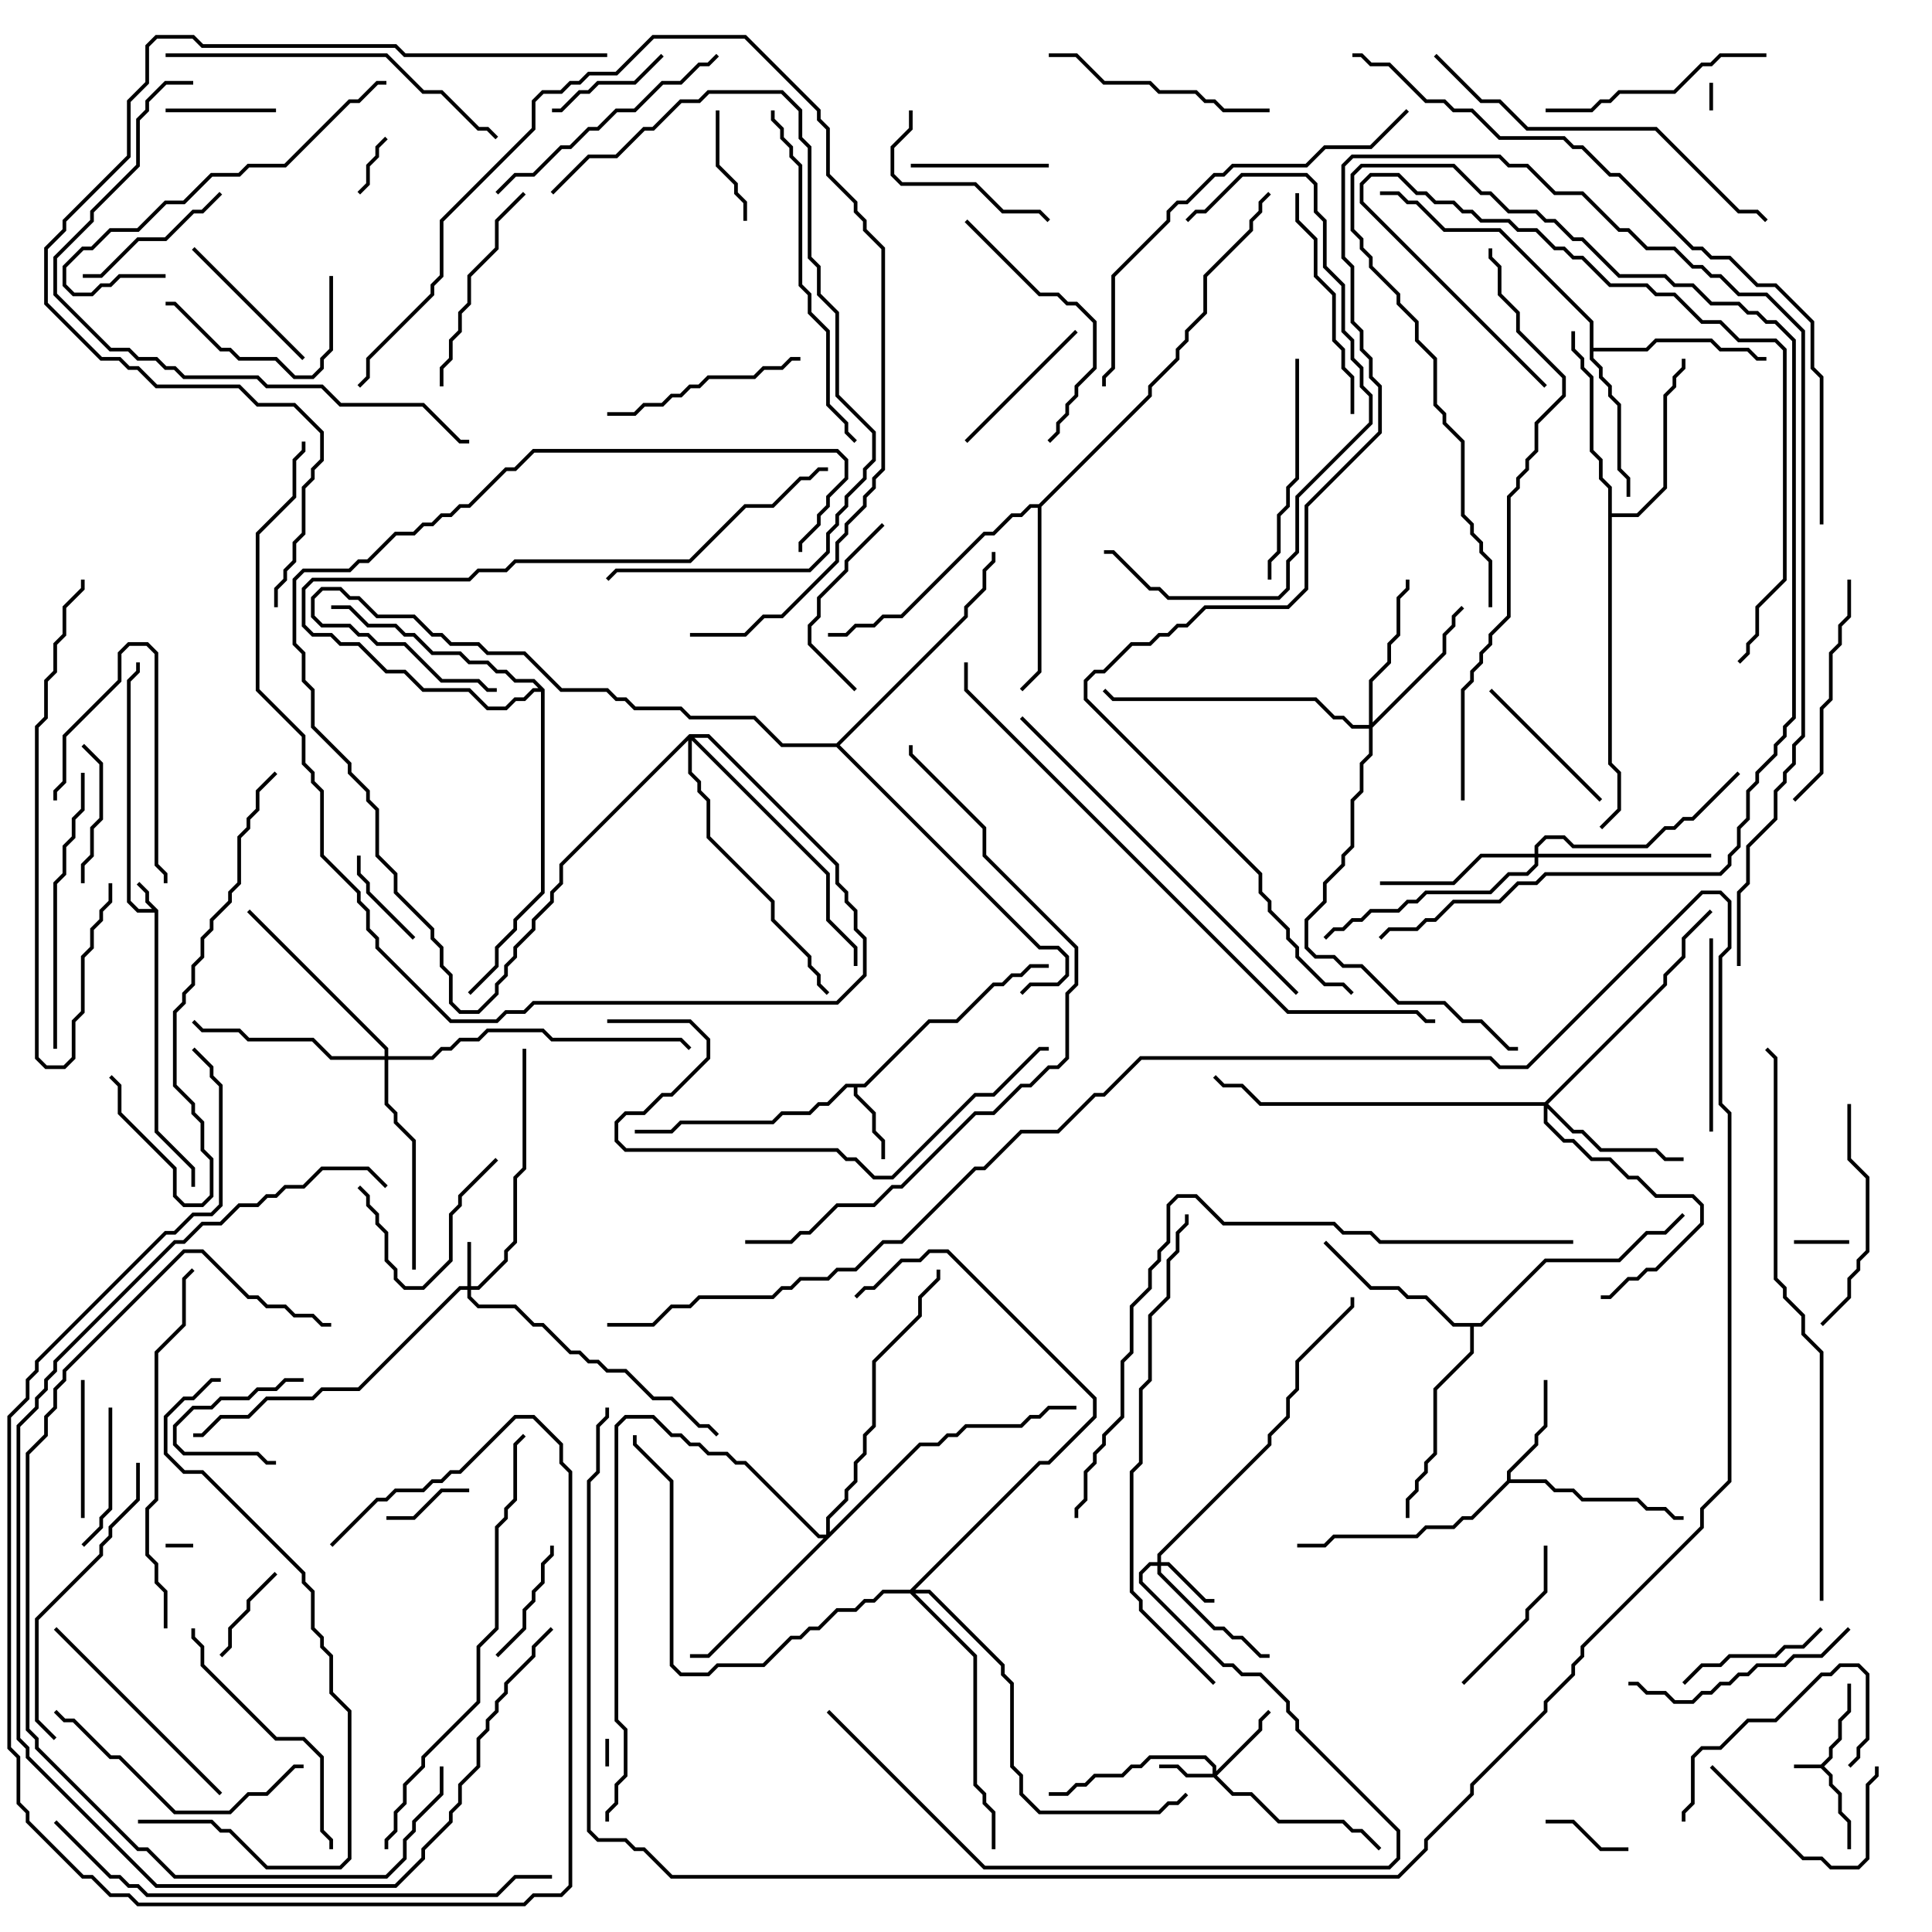 <svg version="1.1" width="105" height="105" xmlns="http://www.w3.org/2000/svg"><path d="M98.959,95.9L99.4,95.459L99.4,94.959L99.9,94.459L99.9,93.459L100.4,92.959L100.4,91.5L100.6,91.5L100.6,93.041L100.1,93.541L100.1,94.541L99.6,95.041L99.6,95.541L99.141,96L99.6,96.459L99.6,96.959L100.1,97.459L100.1,98.459L100.6,98.959L100.6,100.5L100.4,100.5L100.4,99.041L99.9,98.541L99.9,97.541L99.4,97.041L99.4,96.541L98.959,96.1L97.5,96.1L97.5,95.9z" stroke="none"/><path d="M8.6,49.459L8.6,61.459L10.6,63.459L10.6,64.5L10.4,64.5L10.4,63.541L8.4,61.541L8.4,49.6L7.459,49.6L6.9,49.041L6.9,36.959L7.4,36.459L7.4,36L7.6,36L7.6,36.541L7.1,37.041L7.1,48.959L7.541,49.4L8.259,49.4L7.9,49.041L7.9,48.541L7.429,48.071L7.571,47.929L8.1,48.459L8.1,48.959z" stroke="none"/><path d="M46.959,58.9L50.459,55.4L51.959,55.4L53.959,53.4L54.459,53.4L54.959,52.9L55.459,52.9L55.959,52.4L57,52.4L57,52.6L56.041,52.6L55.541,53.1L55.041,53.1L54.541,53.6L54.041,53.6L52.041,55.6L50.541,55.6L47.041,59.1L46.6,59.1L46.6,59.459L47.6,60.459L47.6,61.459L48.1,61.959L48.1,63L47.9,63L47.9,62.041L47.4,61.541L47.4,60.541L46.4,59.541L46.4,59.1L46.041,59.1L45.041,60.1L44.541,60.1L44.041,60.6L42.541,60.6L42.041,61.1L37.041,61.1L36.541,61.6L34.5,61.6L34.5,61.4L36.459,61.4L36.959,60.9L41.959,60.9L42.459,60.4L43.959,60.4L44.459,59.9L44.959,59.9L45.959,58.9z" stroke="none"/><path d="M81.9,80.459L81.9,79.959L83.4,78.459L83.4,77.959L83.9,77.459L83.9,75L84.1,75L84.1,77.541L83.6,78.041L83.6,78.541L82.1,80.041L82.1,80.4L84.041,80.4L84.541,80.9L85.541,80.9L86.041,81.4L89.041,81.4L89.541,81.9L90.541,81.9L91.041,82.4L91.5,82.4L91.5,82.6L90.959,82.6L90.459,82.1L89.459,82.1L88.959,81.6L85.959,81.6L85.459,81.1L84.459,81.1L83.959,80.6L82.041,80.6L80.041,82.6L79.541,82.6L79.041,83.1L77.541,83.1L77.041,83.6L72.541,83.6L72.041,84.1L70.5,84.1L70.5,83.9L71.959,83.9L72.459,83.4L76.959,83.4L77.459,82.9L78.959,82.9L79.459,82.4L79.959,82.4z" stroke="none"/><path d="M86.4,17.541L81.459,12.6L78.459,12.6L76.959,11.1L76.459,11.1L75.959,10.6L75,10.6L75,10.4L76.041,10.4L76.541,10.9L77.041,10.9L78.541,12.4L81.541,12.4L86.6,17.459L86.6,18.9L89.459,18.9L89.959,18.4L93.041,18.4L93.541,18.9L95.041,18.9L95.541,19.4L96,19.4L96,19.6L95.459,19.6L94.959,19.1L93.459,19.1L92.959,18.6L90.041,18.6L89.541,19.1L86.6,19.1L86.6,19.459L87.1,19.959L87.1,20.459L87.6,20.959L87.6,21.459L88.1,21.959L88.1,25.459L88.6,25.959L88.6,27L88.4,27L88.4,26.041L87.9,25.541L87.9,22.041L87.4,21.541L87.4,21.041L86.9,20.541L86.9,20.041L86.4,19.541z" stroke="none"/><path d="M80.459,71.9L83.959,68.4L87.959,68.4L89.459,66.9L90.459,66.9L91.429,65.929L91.571,66.071L90.541,67.1L89.541,67.1L88.041,68.6L84.041,68.6L80.541,72.1L80.1,72.1L80.1,73.541L78.1,75.541L78.1,79.041L77.6,79.541L77.6,80.041L77.1,80.541L77.1,81.041L76.6,81.541L76.6,82.5L76.4,82.5L76.4,81.459L76.9,80.959L76.9,80.459L77.4,79.959L77.4,79.459L77.9,78.959L77.9,75.459L79.9,73.459L79.9,72.1L78.959,72.1L77.459,70.6L76.459,70.6L75.959,70.1L74.459,70.1L71.929,67.571L72.071,67.429L74.541,69.9L76.041,69.9L76.541,70.4L77.541,70.4L79.041,71.9z" stroke="none"/><path d="M87.4,26.541L86.9,26.041L86.9,25.041L86.4,24.541L86.4,20.541L85.9,20.041L85.9,19.541L85.4,19.041L85.4,18L85.6,18L85.6,18.959L86.1,19.459L86.1,19.959L86.6,20.459L86.6,24.459L87.1,24.959L87.1,25.959L87.6,26.459L87.6,27.9L88.959,27.9L90.4,26.459L90.4,21.459L90.9,20.959L90.9,20.459L91.4,19.959L91.4,19.5L91.6,19.5L91.6,20.041L91.1,20.541L91.1,21.041L90.6,21.541L90.6,26.541L89.041,28.1L87.6,28.1L87.6,41.459L88.1,41.959L88.1,44.041L87.071,45.071L86.929,44.929L87.9,43.959L87.9,42.041L87.4,41.541z" stroke="none"/><path d="M56.459,27.4L62.4,21.459L62.4,20.959L63.9,19.459L63.9,18.959L64.4,18.459L64.4,17.959L65.4,16.959L65.4,14.959L67.9,12.459L67.9,11.959L68.4,11.459L68.4,10.959L68.929,10.429L69.071,10.571L68.6,11.041L68.6,11.541L68.1,12.041L68.1,12.541L65.6,15.041L65.6,17.041L64.6,18.041L64.6,18.541L64.1,19.041L64.1,19.541L62.6,21.041L62.6,21.541L56.6,27.541L56.6,36.541L55.571,37.571L55.429,37.429L56.4,36.459L56.4,27.6L56.041,27.6L55.541,28.1L55.041,28.1L54.041,29.1L53.541,29.1L49.041,33.6L48.041,33.6L47.541,34.1L46.541,34.1L46.041,34.6L45,34.6L45,34.4L45.959,34.4L46.459,33.9L47.459,33.9L47.959,33.4L48.959,33.4L53.459,28.9L53.959,28.9L54.959,27.9L55.459,27.9L55.959,27.4z" stroke="none"/><path d="M29.6,37.459L29.6,48.541L28.1,50.041L28.1,50.541L27.1,51.541L27.1,52.541L25.571,54.071L25.429,53.929L26.9,52.459L26.9,51.459L27.9,50.459L27.9,49.959L29.4,48.459L29.4,37.6L29.041,37.6L28.541,38.1L28.041,38.1L27.541,38.6L26.459,38.6L25.459,37.6L22.959,37.6L21.959,36.6L20.959,36.6L19.459,35.1L18.459,35.1L17.959,34.6L16.959,34.6L16.4,34.041L16.4,31.959L16.959,31.4L25.459,31.4L25.959,30.9L27.459,30.9L27.959,30.4L37.459,30.4L40.459,27.4L41.959,27.4L43.459,25.9L43.959,25.9L44.459,25.4L45,25.4L45,25.6L44.541,25.6L44.041,26.1L43.541,26.1L42.041,27.6L40.541,27.6L37.541,30.6L28.041,30.6L27.541,31.1L26.041,31.1L25.541,31.6L17.041,31.6L16.6,32.041L16.6,33.959L17.041,34.4L18.041,34.4L18.541,34.9L19.541,34.9L21.041,36.4L22.041,36.4L23.041,37.4L25.541,37.4L26.541,38.4L27.459,38.4L27.959,37.9L28.459,37.9L28.959,37.4L29.259,37.4L28.959,37.1L27.959,37.1L27.459,36.6L26.959,36.6L26.459,36.1L25.459,36.1L24.959,35.6L23.459,35.6L22.459,34.6L21.959,34.6L21.459,34.1L19.959,34.1L18.959,33.1L18,33.1L18,32.9L19.041,32.9L20.041,33.9L21.541,33.9L22.041,34.4L22.541,34.4L23.541,35.4L25.041,35.4L25.541,35.9L26.541,35.9L27.041,36.4L27.541,36.4L28.041,36.9L29.041,36.9z" stroke="none"/><path d="M45.459,40.4L52.4,33.459L52.4,32.959L53.4,31.959L53.4,30.959L53.9,30.459L53.9,30L54.1,30L54.1,30.541L53.6,31.041L53.6,32.041L52.6,33.041L52.6,33.541L45.641,40.5L56.541,51.4L57.541,51.4L58.1,51.959L58.1,53.041L57.541,53.6L56.041,53.6L55.571,54.071L55.429,53.929L55.959,53.4L57.459,53.4L57.9,52.959L57.9,52.041L57.459,51.6L56.459,51.6L45.459,40.6L42.459,40.6L40.959,39.1L37.459,39.1L36.959,38.6L34.459,38.6L33.959,38.1L33.459,38.1L32.959,37.6L30.459,37.6L28.459,35.6L26.459,35.6L25.959,35.1L24.459,35.1L23.959,34.6L23.459,34.6L22.459,33.6L20.459,33.6L19.459,32.6L18.959,32.6L18.459,32.1L17.541,32.1L17.1,32.541L17.1,33.459L17.541,33.9L19.041,33.9L19.541,34.4L20.041,34.4L20.541,34.9L22.041,34.9L24.041,36.9L26.041,36.9L26.541,37.4L27,37.4L27,37.6L26.459,37.6L25.959,37.1L23.959,37.1L21.959,35.1L20.459,35.1L19.959,34.6L19.459,34.6L18.959,34.1L17.459,34.1L16.9,33.541L16.9,32.459L17.459,31.9L18.541,31.9L19.041,32.4L19.541,32.4L20.541,33.4L22.541,33.4L23.541,34.4L24.041,34.4L24.541,34.9L26.041,34.9L26.541,35.4L28.541,35.4L30.541,37.4L33.041,37.4L33.541,37.9L34.041,37.9L34.541,38.4L37.041,38.4L37.541,38.9L41.041,38.9L42.541,40.4z" stroke="none"/><path d="M25.4,69.9L25.4,67.5L25.6,67.5L25.6,69.9L25.959,69.9L27.4,68.459L27.4,67.959L27.9,67.459L27.9,63.959L28.4,63.459L28.4,57L28.6,57L28.6,63.541L28.1,64.041L28.1,67.541L27.6,68.041L27.6,68.541L26.041,70.1L25.6,70.1L25.6,70.459L26.041,70.9L28.041,70.9L29.041,71.9L29.541,71.9L31.041,73.4L31.541,73.4L32.041,73.9L32.541,73.9L33.041,74.4L34.041,74.4L35.541,75.9L36.541,75.9L38.041,77.4L38.541,77.4L39.071,77.929L38.929,78.071L38.459,77.6L37.959,77.6L36.459,76.1L35.459,76.1L33.959,74.6L32.959,74.6L32.459,74.1L31.959,74.1L31.459,73.6L30.959,73.6L29.459,72.1L28.959,72.1L27.959,71.1L25.959,71.1L25.4,70.541L25.4,70.1L25.041,70.1L19.541,75.6L17.541,75.6L17.041,76.1L14.541,76.1L13.541,77.1L12.041,77.1L11.041,78.1L10.5,78.1L10.5,77.9L10.959,77.9L11.959,76.9L13.459,76.9L14.459,75.9L16.959,75.9L17.459,75.4L19.459,75.4L24.959,69.9z" stroke="none"/><path d="M65.9,96.4L65.9,96.041L65.459,95.6L62.541,95.6L62.041,96.1L61.541,96.1L61.041,96.6L59.541,96.6L59.041,97.1L58.541,97.1L58.041,97.6L57,97.6L57,97.4L57.959,97.4L58.459,96.9L58.959,96.9L59.459,96.4L60.959,96.4L61.459,95.9L61.959,95.9L62.459,95.4L65.541,95.4L66.1,95.959L66.1,96.259L68.4,93.959L68.4,93.459L68.929,92.929L69.071,93.071L68.6,93.541L68.6,94.041L66.141,96.5L67.041,97.4L68.041,97.4L69.541,98.9L73.041,98.9L73.541,99.4L74.041,99.4L75.071,100.429L74.929,100.571L73.959,99.6L73.459,99.6L72.959,99.1L69.459,99.1L67.959,97.6L66.959,97.6L65.959,96.6L64.459,96.6L63.959,96.1L63,96.1L63,95.9L64.041,95.9L64.541,96.4z" stroke="none"/><path d="M62.9,84.9L62.9,84.459L68.9,78.459L68.9,77.959L69.9,76.959L69.9,75.959L70.4,75.459L70.4,73.959L73.4,70.959L73.4,70.5L73.6,70.5L73.6,71.041L70.6,74.041L70.6,75.541L70.1,76.041L70.1,77.041L69.1,78.041L69.1,78.541L63.1,84.541L63.1,84.9L63.541,84.9L65.541,86.9L66,86.9L66,87.1L65.459,87.1L63.459,85.1L63.1,85.1L63.1,85.459L66.041,88.4L66.541,88.4L67.041,88.9L67.541,88.9L68.541,89.9L69,89.9L69,90.1L68.459,90.1L67.459,89.1L66.959,89.1L66.459,88.6L65.959,88.6L62.9,85.541L62.9,85.1L62.541,85.1L62.1,85.541L62.1,85.959L66.541,90.4L67.041,90.4L67.541,90.9L68.541,90.9L70.1,92.459L70.1,92.959L70.6,93.459L70.6,93.959L76.1,99.459L76.1,101.041L75.541,101.6L53.459,101.6L44.929,93.071L45.071,92.929L53.541,101.4L75.459,101.4L75.9,100.959L75.9,99.541L70.4,94.041L70.4,93.541L69.9,93.041L69.9,92.541L68.459,91.1L67.459,91.1L66.959,90.6L66.459,90.6L61.9,86.041L61.9,85.459L62.459,84.9z" stroke="none"/><path d="M83.959,59.9L90.4,53.459L90.4,52.959L91.4,51.959L91.4,50.959L92.929,49.429L93.071,49.571L91.6,51.041L91.6,52.041L90.6,53.041L90.6,53.541L84.141,60L85.541,61.4L86.041,61.4L87.041,62.4L90.041,62.4L90.541,62.9L91.5,62.9L91.5,63.1L90.459,63.1L89.959,62.6L86.959,62.6L85.959,61.6L85.459,61.6L84.1,60.241L84.1,60.959L85.041,61.9L85.541,61.9L86.541,62.9L87.541,62.9L88.541,63.9L89.041,63.9L90.041,64.9L92.041,64.9L92.6,65.459L92.6,66.541L90.041,69.1L89.541,69.1L89.041,69.6L88.541,69.6L87.541,70.6L87,70.6L87,70.4L87.459,70.4L88.459,69.4L88.959,69.4L89.459,68.9L89.959,68.9L92.4,66.459L92.4,65.541L91.959,65.1L89.959,65.1L88.959,64.1L88.459,64.1L87.459,63.1L86.459,63.1L85.459,62.1L84.959,62.1L83.9,61.041L83.9,60.1L68.459,60.1L67.459,59.1L66.459,59.1L65.929,58.571L66.071,58.429L66.541,58.9L67.541,58.9L68.541,59.9z" stroke="none"/><path d="M74.4,39.4L74.4,36.959L75.4,35.959L75.4,34.959L75.9,34.459L75.9,32.459L76.4,31.959L76.4,31.5L76.6,31.5L76.6,32.041L76.1,32.541L76.1,34.541L75.6,35.041L75.6,36.041L74.6,37.041L74.6,39.259L78.4,35.459L78.4,34.459L78.9,33.959L78.9,33.459L79.429,32.929L79.571,33.071L79.1,33.541L79.1,34.041L78.6,34.541L78.6,35.541L74.6,39.541L74.6,41.041L74.1,41.541L74.1,43.041L73.6,43.541L73.6,46.041L73.1,46.541L73.1,47.041L72.1,48.041L72.1,49.041L71.1,50.041L71.1,51.459L71.541,51.9L72.541,51.9L73.041,52.4L74.041,52.4L76.041,54.4L78.541,54.4L79.541,55.4L80.541,55.4L82.041,56.9L82.5,56.9L82.5,57.1L81.959,57.1L80.459,55.6L79.459,55.6L78.459,54.6L75.959,54.6L73.959,52.6L72.959,52.6L72.459,52.1L71.459,52.1L70.9,51.541L70.9,49.959L71.9,48.959L71.9,47.959L72.9,46.959L72.9,46.459L73.4,45.959L73.4,43.459L73.9,42.959L73.9,41.459L74.4,40.959L74.4,39.6L73.459,39.6L72.959,39.1L72.459,39.1L71.459,38.1L60.459,38.1L59.929,37.571L60.071,37.429L60.541,37.9L71.541,37.9L72.541,38.9L73.041,38.9L73.541,39.4z" stroke="none"/><path d="M83.4,46.4L83.4,45.959L83.959,45.4L85.041,45.4L85.541,45.9L89.459,45.9L90.459,44.9L90.959,44.9L91.459,44.4L91.959,44.4L94.429,41.929L94.571,42.071L92.041,44.6L91.541,44.6L91.041,45.1L90.541,45.1L89.541,46.1L85.459,46.1L84.959,45.6L84.041,45.6L83.6,46.041L83.6,46.4L93,46.4L93,46.6L83.6,46.6L83.6,47.041L83.041,47.6L82.041,47.6L81.041,48.6L77.541,48.6L77.041,49.1L76.541,49.1L76.041,49.6L74.541,49.6L74.041,50.1L73.541,50.1L73.041,50.6L72.541,50.6L72.071,51.071L71.929,50.929L72.459,50.4L72.959,50.4L73.459,49.9L73.959,49.9L74.459,49.4L75.959,49.4L76.459,48.9L76.959,48.9L77.459,48.4L80.959,48.4L81.959,47.4L82.959,47.4L83.4,46.959L83.4,46.6L80.541,46.6L79.041,48.1L75,48.1L75,47.9L78.959,47.9L80.459,46.4z" stroke="none"/><path d="M44.9,83.4L44.9,82.459L45.9,81.459L45.9,80.959L46.4,80.459L46.4,79.459L46.9,78.959L46.9,77.959L47.4,77.459L47.4,73.959L49.9,71.459L49.9,70.459L50.9,69.459L50.9,69L51.1,69L51.1,69.541L50.1,70.541L50.1,71.541L47.6,74.041L47.6,77.541L47.1,78.041L47.1,79.041L46.6,79.541L46.6,80.541L46.1,81.041L46.1,81.541L45.1,82.541L45.1,83.259L49.959,78.4L50.959,78.4L51.459,77.9L51.959,77.9L52.459,77.4L55.459,77.4L55.959,76.9L56.459,76.9L56.959,76.4L58.5,76.4L58.5,76.6L57.041,76.6L56.541,77.1L56.041,77.1L55.541,77.6L52.541,77.6L52.041,78.1L51.541,78.1L51.041,78.6L50.041,78.6L38.541,90.1L37.5,90.1L37.5,89.9L38.459,89.9L44.759,83.6L44.459,83.6L40.459,79.6L39.959,79.6L39.459,79.1L38.459,79.1L37.959,78.6L37.459,78.6L36.959,78.1L36.459,78.1L35.459,77.1L34.041,77.1L33.6,77.541L33.6,93.459L34.1,93.959L34.1,96.541L33.6,97.041L33.6,98.041L33.1,98.541L33.1,99L32.9,99L32.9,98.459L33.4,97.959L33.4,96.959L33.9,96.459L33.9,94.041L33.4,93.541L33.4,77.459L33.959,76.9L35.541,76.9L36.541,77.9L37.041,77.9L37.541,78.4L38.041,78.4L38.541,78.9L39.541,78.9L40.041,79.4L40.541,79.4L44.541,83.4z" stroke="none"/><path d="M20.9,57.4L20.9,57.041L13.429,49.571L13.571,49.429L21.1,56.959L21.1,57.4L23.459,57.4L23.959,56.9L24.459,56.9L24.959,56.4L25.959,56.4L26.459,55.9L29.541,55.9L30.041,56.4L37.041,56.4L37.571,56.929L37.429,57.071L36.959,56.6L29.959,56.6L29.459,56.1L26.541,56.1L26.041,56.6L25.041,56.6L24.541,57.1L24.041,57.1L23.541,57.6L21.1,57.6L21.1,59.959L21.6,60.459L21.6,60.959L22.6,61.959L22.6,69L22.4,69L22.4,62.041L21.4,61.041L21.4,60.541L20.9,60.041L20.9,57.6L17.959,57.6L16.959,56.6L13.459,56.6L12.959,56.1L10.959,56.1L10.429,55.571L10.571,55.429L11.041,55.9L13.041,55.9L13.541,56.4L17.041,56.4L18.041,57.4z" stroke="none"/><path d="M37.459,39.9L38.541,39.9L45.6,46.959L45.6,47.959L46.1,48.459L46.1,48.959L46.6,49.459L46.6,50.459L47.1,50.959L47.1,53.041L45.541,54.6L29.041,54.6L28.541,55.1L27.541,55.1L27.041,55.6L24.459,55.6L20.4,51.541L20.4,51.041L19.9,50.541L19.9,49.541L19.4,49.041L19.4,48.541L17.4,46.541L17.4,43.041L16.9,42.541L16.9,42.041L16.4,41.541L16.4,40.041L13.9,37.541L13.9,28.959L15.9,26.959L15.9,24.959L16.4,24.459L16.4,24L16.6,24L16.6,24.541L16.1,25.041L16.1,27.041L14.1,29.041L14.1,37.459L16.6,39.959L16.6,41.459L17.1,41.959L17.1,42.459L17.6,42.959L17.6,46.459L19.6,48.459L19.6,48.959L20.1,49.459L20.1,50.459L20.6,50.959L20.6,51.459L24.541,55.4L26.959,55.4L27.459,54.9L28.459,54.9L28.959,54.4L45.459,54.4L46.9,52.959L46.9,51.041L46.4,50.541L46.4,49.541L45.9,49.041L45.9,48.541L45.4,48.041L45.4,47.041L38.459,40.1L37.741,40.1L45.1,47.459L45.1,49.959L46.6,51.459L46.6,52.5L46.4,52.5L46.4,51.541L44.9,50.041L44.9,47.541L37.6,40.241L37.6,41.959L38.1,42.459L38.1,42.959L38.6,43.459L38.6,45.459L42.1,48.959L42.1,49.959L44.1,51.959L44.1,52.459L44.6,52.959L44.6,53.459L45.071,53.929L44.929,54.071L44.4,53.541L44.4,53.041L43.9,52.541L43.9,52.041L41.9,50.041L41.9,49.041L38.4,45.541L38.4,43.541L37.9,43.041L37.9,42.541L37.4,42.041L37.4,40.241L30.6,47.041L30.6,48.041L30.1,48.541L30.1,49.041L29.1,50.041L29.1,50.541L28.1,51.541L28.1,52.041L27.6,52.541L27.6,53.041L27.1,53.541L27.1,54.041L26.041,55.1L24.959,55.1L24.4,54.541L24.4,53.041L23.9,52.541L23.9,51.541L23.4,51.041L23.4,50.541L21.4,48.541L21.4,47.541L20.4,46.541L20.4,44.041L19.9,43.541L19.9,43.041L18.9,42.041L18.9,41.541L16.9,39.541L16.9,37.541L16.4,37.041L16.4,35.541L15.9,35.041L15.9,31.459L16.459,30.9L18.959,30.9L19.459,30.4L19.959,30.4L21.459,28.9L22.459,28.9L22.959,28.4L23.459,28.4L23.959,27.9L24.459,27.9L24.959,27.4L25.459,27.4L27.459,25.4L27.959,25.4L28.959,24.4L45.541,24.4L46.1,24.959L46.1,26.041L45.1,27.041L45.1,27.541L44.6,28.041L44.6,28.541L43.6,29.541L43.6,30L43.4,30L43.4,29.459L44.4,28.459L44.4,27.959L44.9,27.459L44.9,26.959L45.9,25.959L45.9,25.041L45.459,24.6L29.041,24.6L28.041,25.6L27.541,25.6L25.541,27.6L25.041,27.6L24.541,28.1L24.041,28.1L23.541,28.6L23.041,28.6L22.541,29.1L21.541,29.1L20.041,30.6L19.541,30.6L19.041,31.1L16.541,31.1L16.1,31.541L16.1,34.959L16.6,35.459L16.6,36.959L17.1,37.459L17.1,39.459L19.1,41.459L19.1,41.959L20.1,42.959L20.1,43.459L20.6,43.959L20.6,46.459L21.6,47.459L21.6,48.459L23.6,50.459L23.6,50.959L24.1,51.459L24.1,52.459L24.6,52.959L24.6,54.459L25.041,54.9L25.959,54.9L26.9,53.959L26.9,53.459L27.4,52.959L27.4,52.459L27.9,51.959L27.9,51.459L28.9,50.459L28.9,49.959L29.9,48.959L29.9,48.459L30.4,47.959L30.4,46.959z" stroke="none"/><path d="M49.459,86.4L56.459,79.4L56.959,79.4L59.4,76.959L59.4,76.041L51.459,68.1L50.541,68.1L50.041,68.6L49.041,68.6L47.541,70.1L47.041,70.1L46.571,70.571L46.429,70.429L46.959,69.9L47.459,69.9L48.959,68.4L49.959,68.4L50.459,67.9L51.541,67.9L59.6,75.959L59.6,77.041L57.041,79.6L56.541,79.6L49.741,86.4L50.541,86.4L54.6,90.459L54.6,90.959L55.1,91.459L55.1,95.959L55.6,96.459L55.6,97.459L56.541,98.4L62.959,98.4L63.459,97.9L63.959,97.9L64.429,97.429L64.571,97.571L64.041,98.1L63.541,98.1L63.041,98.6L56.459,98.6L55.4,97.541L55.4,96.541L54.9,96.041L54.9,91.541L54.4,91.041L54.4,90.541L50.459,86.6L49.741,86.6L53.1,89.959L53.1,96.959L53.6,97.459L53.6,97.959L54.1,98.459L54.1,100.5L53.9,100.5L53.9,98.541L53.4,98.041L53.4,97.541L52.9,97.041L52.9,90.041L49.459,86.6L48.041,86.6L47.541,87.1L47.041,87.1L46.541,87.6L45.541,87.6L44.541,88.6L44.041,88.6L43.541,89.1L43.041,89.1L41.541,90.6L39.041,90.6L38.541,91.1L36.959,91.1L36.4,90.541L36.4,80.541L34.4,78.541L34.4,78L34.6,78L34.6,78.459L36.6,80.459L36.6,90.459L37.041,90.9L38.459,90.9L38.959,90.4L41.459,90.4L42.959,88.9L43.459,88.9L43.959,88.4L44.459,88.4L45.459,87.4L46.459,87.4L46.959,86.9L47.459,86.9L47.959,86.4z" stroke="none"/><path d="M33.1,96L32.9,96L32.9,94.5L33.1,94.5z" stroke="none"/><path d="M10.5,83.9L10.5,84.1L9,84.1L9,83.9z" stroke="none"/><path d="M92.9,4.5L93.1,4.5L93.1,6L92.9,6z" stroke="none"/><path d="M100.5,67.4L100.5,67.6L97.5,67.6L97.5,67.4z" stroke="none"/><path d="M19.571,10.571L19.429,10.429L19.9,9.959L19.9,8.959L20.4,8.459L20.4,7.959L20.929,7.429L21.071,7.571L20.6,8.041L20.6,8.541L20.1,9.041L20.1,10.041z" stroke="none"/><path d="M33,72.1L33,71.9L35.459,71.9L36.459,70.9L37.459,70.9L37.959,70.4L41.959,70.4L42.459,69.9L42.959,69.9L43.459,69.4L44.959,69.4L45.459,68.9L46.459,68.9L47.959,67.4L48.959,67.4L52.959,63.4L53.459,63.4L55.459,61.4L57.459,61.4L59.459,59.4L59.959,59.4L61.959,57.4L81.041,57.4L81.541,57.9L82.959,57.9L92.459,48.4L93.541,48.4L94.1,48.959L94.1,51.541L93.6,52.041L93.6,59.959L94.1,60.459L94.1,80.541L92.6,82.041L92.6,83.041L86.1,89.541L86.1,90.041L85.6,90.541L85.6,91.041L84.1,92.541L84.1,93.041L80.1,97.041L80.1,97.541L77.6,100.041L77.6,100.541L76.041,102.1L36.459,102.1L34.959,100.6L34.459,100.6L33.959,100.1L32.459,100.1L31.9,99.541L31.9,80.459L32.4,79.959L32.4,77.459L32.9,76.959L32.9,76.5L33.1,76.5L33.1,77.041L32.6,77.541L32.6,80.041L32.1,80.541L32.1,99.459L32.541,99.9L34.041,99.9L34.541,100.4L35.041,100.4L36.541,101.9L75.959,101.9L77.4,100.459L77.4,99.959L79.9,97.459L79.9,96.959L83.9,92.959L83.9,92.459L85.4,90.959L85.4,90.459L85.9,89.959L85.9,89.459L92.4,82.959L92.4,81.959L93.9,80.459L93.9,60.541L93.4,60.041L93.4,51.959L93.9,51.459L93.9,49.041L93.459,48.6L92.541,48.6L83.041,58.1L81.459,58.1L80.959,57.6L62.041,57.6L60.041,59.6L59.541,59.6L57.541,61.6L55.541,61.6L53.541,63.6L53.041,63.6L49.041,67.6L48.041,67.6L46.541,69.1L45.541,69.1L45.041,69.6L43.541,69.6L43.041,70.1L42.541,70.1L42.041,70.6L38.041,70.6L37.541,71.1L36.541,71.1L35.541,72.1z" stroke="none"/><path d="M88.5,100.4L88.5,100.6L86.959,100.6L85.459,99.1L84,99.1L84,98.9L85.541,98.9L87.041,100.4z" stroke="none"/><path d="M16.5,74.9L16.5,75.1L15.541,75.1L15.041,75.6L14.041,75.6L13.541,76.1L12.041,76.1L11.541,76.6L10.541,76.6L9.6,77.541L9.6,78.459L10.041,78.9L14.041,78.9L14.541,79.4L15,79.4L15,79.6L14.459,79.6L13.959,79.1L9.959,79.1L9.4,78.541L9.4,77.459L10.459,76.4L11.459,76.4L11.959,75.9L13.459,75.9L13.959,75.4L14.959,75.4L15.459,74.9z" stroke="none"/><path d="M21,82.6L21,82.4L22.459,82.4L23.959,80.9L25.5,80.9L25.5,81.1L24.041,81.1L22.541,82.6z" stroke="none"/><path d="M14.929,85.429L15.071,85.571L13.6,87.041L13.6,87.541L12.6,88.541L12.6,89.541L12.071,90.071L11.929,89.929L12.4,89.459L12.4,88.459L13.4,87.459L13.4,86.959z" stroke="none"/><path d="M22.571,50.929L22.429,51.071L19.9,48.541L19.9,48.041L19.4,47.541L19.4,46.5L19.6,46.5L19.6,47.459L20.1,47.959L20.1,48.459z" stroke="none"/><path d="M9,6.1L9,5.9L15,5.9L15,6.1z" stroke="none"/><path d="M40.6,12L40.4,12L40.4,11.041L39.9,10.541L39.9,10.041L38.9,9.041L38.9,6L39.1,6L39.1,8.959L40.1,9.959L40.1,10.459L40.6,10.959z" stroke="none"/><path d="M30,6.1L30,5.9L30.459,5.9L31.459,4.9L31.959,4.9L32.459,4.4L34.459,4.4L35.929,2.929L36.071,3.071L34.541,4.6L32.541,4.6L32.041,5.1L31.541,5.1L30.541,6.1z" stroke="none"/><path d="M27.071,90.071L26.929,89.929L28.4,88.459L28.4,87.459L28.9,86.959L28.9,86.459L29.4,85.959L29.4,84.959L29.9,84.459L29.9,84L30.1,84L30.1,84.541L29.6,85.041L29.6,86.041L29.1,86.541L29.1,87.041L28.6,87.541L28.6,88.541z" stroke="none"/><path d="M3.1,43.5L2.9,43.5L2.9,42.959L3.4,42.459L3.4,39.959L6.4,36.959L6.4,35.459L6.959,34.9L8.041,34.9L8.6,35.459L8.6,46.959L9.1,47.459L9.1,48L8.9,48L8.9,47.541L8.4,47.041L8.4,35.541L7.959,35.1L7.041,35.1L6.6,35.541L6.6,37.041L3.6,40.041L3.6,42.541L3.1,43.041z" stroke="none"/><path d="M4.6,48L4.4,48L4.4,46.959L4.9,46.459L4.9,44.959L5.4,44.459L5.4,41.541L4.429,40.571L4.571,40.429L5.6,41.459L5.6,44.541L5.1,45.041L5.1,46.541L4.6,47.041z" stroke="none"/><path d="M49.5,9.1L49.5,8.9L57,8.9L57,9.1z" stroke="none"/><path d="M4.4,75L4.6,75L4.6,82.5L4.4,82.5z" stroke="none"/><path d="M26.929,62.929L27.071,63.071L25.1,65.041L25.1,65.541L24.6,66.041L24.6,68.541L23.041,70.1L21.959,70.1L21.4,69.541L21.4,69.041L20.9,68.541L20.9,67.041L20.4,66.541L20.4,66.041L19.9,65.541L19.9,65.041L19.429,64.571L19.571,64.429L20.1,64.959L20.1,65.459L20.6,65.959L20.6,66.459L21.1,66.959L21.1,68.459L21.6,68.959L21.6,69.459L22.041,69.9L22.959,69.9L24.4,68.459L24.4,65.959L24.9,65.459L24.9,64.959z" stroke="none"/><path d="M5.9,76.5L6.1,76.5L6.1,82.041L5.6,82.541L5.6,83.041L4.571,84.071L4.429,83.929L5.4,82.959L5.4,82.459L5.9,81.959z" stroke="none"/><path d="M91.571,91.571L91.429,91.429L92.459,90.4L93.459,90.4L93.959,89.9L96.459,89.9L96.959,89.4L97.959,89.4L98.929,88.429L99.071,88.571L98.041,89.6L97.041,89.6L96.541,90.1L94.041,90.1L93.541,90.6L92.541,90.6z" stroke="none"/><path d="M52.571,24.071L52.429,23.929L58.429,17.929L58.571,18.071z" stroke="none"/><path d="M87.071,43.429L86.929,43.571L80.929,37.571L81.071,37.429z" stroke="none"/><path d="M16.571,19.429L16.429,19.571L10.429,13.571L10.571,13.429z" stroke="none"/><path d="M79.571,91.571L79.429,91.429L82.9,87.959L82.9,87.459L83.9,86.459L83.9,84L84.1,84L84.1,86.541L83.1,87.541L83.1,88.041z" stroke="none"/><path d="M11.929,10.429L12.071,10.571L11.041,11.6L10.541,11.6L9.041,13.1L7.541,13.1L5.541,15.1L4.5,15.1L4.5,14.9L5.459,14.9L7.459,12.9L8.959,12.9L10.459,11.4L10.959,11.4z" stroke="none"/><path d="M92.929,96.071L93.071,95.929L98.041,100.9L99.041,100.9L99.541,101.4L100.959,101.4L101.4,100.959L101.4,96.959L101.9,96.459L101.9,96L102.1,96L102.1,96.541L101.6,97.041L101.6,101.041L101.041,101.6L99.459,101.6L98.959,101.1L97.959,101.1z" stroke="none"/><path d="M47.929,28.429L48.071,28.571L46.1,30.541L46.1,31.041L44.6,32.541L44.6,33.541L44.1,34.041L44.1,34.959L46.571,37.429L46.429,37.571L43.9,35.041L43.9,33.959L44.4,33.459L44.4,32.459L45.9,30.959L45.9,30.459z" stroke="none"/><path d="M17.9,15L18.1,15L18.1,19.041L17.6,19.541L17.6,20.041L17.041,20.6L15.959,20.6L14.959,19.6L12.959,19.6L12.459,19.1L11.959,19.1L9.459,16.6L9,16.6L9,16.4L9.541,16.4L12.041,18.9L12.541,18.9L13.041,19.4L15.041,19.4L16.041,20.4L16.959,20.4L17.4,19.959L17.4,19.459L17.9,18.959z" stroke="none"/><path d="M91.6,99L91.4,99L91.4,98.459L91.9,97.959L91.9,95.459L92.459,94.9L93.459,94.9L94.959,93.4L96.459,93.4L98.959,90.9L99.459,90.9L99.959,90.4L101.041,90.4L101.6,90.959L101.6,94.541L101.1,95.041L101.1,95.541L100.571,96.071L100.429,95.929L100.9,95.459L100.9,94.959L101.4,94.459L101.4,91.041L100.959,90.6L100.041,90.6L99.541,91.1L99.041,91.1L96.541,93.6L95.041,93.6L93.541,95.1L92.541,95.1L92.1,95.541L92.1,98.041L91.6,98.541z" stroke="none"/><path d="M49.4,6L49.6,6L49.6,7.041L48.6,8.041L48.6,9.459L49.041,9.9L53.041,9.9L54.541,11.4L56.541,11.4L57.071,11.929L56.929,12.071L56.459,11.6L54.459,11.6L52.959,10.1L48.959,10.1L48.4,9.541L48.4,7.959L49.4,6.959z" stroke="none"/><path d="M92.9,51L93.1,51L93.1,61.5L92.9,61.5z" stroke="none"/><path d="M43.5,19.4L43.5,19.6L43.041,19.6L42.541,20.1L41.541,20.1L41.041,20.6L38.541,20.6L38.041,21.1L37.541,21.1L37.041,21.6L36.541,21.6L36.041,22.1L35.041,22.1L34.541,22.6L33,22.6L33,22.4L34.459,22.4L34.959,21.9L35.959,21.9L36.459,21.4L36.959,21.4L37.459,20.9L37.959,20.9L38.459,20.4L40.959,20.4L41.459,19.9L42.459,19.9L42.959,19.4z" stroke="none"/><path d="M24.1,21L23.9,21L23.9,19.959L24.4,19.459L24.4,18.459L24.9,17.959L24.9,16.959L25.4,16.459L25.4,14.959L26.9,13.459L26.9,11.959L28.429,10.429L28.571,10.571L27.1,12.041L27.1,13.541L25.6,15.041L25.6,16.541L25.1,17.041L25.1,18.041L24.6,18.541L24.6,19.541L24.1,20.041z" stroke="none"/><path d="M69.1,31.5L68.9,31.5L68.9,30.459L69.4,29.959L69.4,27.959L69.9,27.459L69.9,26.459L70.4,25.959L70.4,19.5L70.6,19.5L70.6,26.041L70.1,26.541L70.1,27.541L69.6,28.041L69.6,30.041L69.1,30.541z" stroke="none"/><path d="M100.4,60L100.6,60L100.6,62.959L101.6,63.959L101.6,68.041L101.1,68.541L101.1,69.041L100.6,69.541L100.6,70.541L99.071,72.071L98.929,71.929L100.4,70.459L100.4,69.459L100.9,68.959L100.9,68.459L101.4,67.959L101.4,64.041L100.4,63.041z" stroke="none"/><path d="M73.6,22.5L73.4,22.5L73.4,20.541L72.9,20.041L72.9,19.041L72.4,18.541L72.4,16.041L71.4,15.041L71.4,13.041L70.4,12.041L70.4,10.5L70.6,10.5L70.6,11.959L71.6,12.959L71.6,14.959L72.6,15.959L72.6,18.459L73.1,18.959L73.1,19.959L73.6,20.459z" stroke="none"/><path d="M100.4,31.5L100.6,31.5L100.6,33.541L100.1,34.041L100.1,35.041L99.6,35.541L99.6,38.041L99.1,38.541L99.1,42.041L97.571,43.571L97.429,43.429L98.9,41.959L98.9,38.459L99.4,37.959L99.4,35.459L99.9,34.959L99.9,33.959L100.4,33.459z" stroke="none"/><path d="M84,6.1L84,5.9L86.459,5.9L86.959,5.4L87.459,5.4L87.959,4.9L90.959,4.9L92.459,3.4L92.959,3.4L93.459,2.9L96,2.9L96,3.1L93.541,3.1L93.041,3.6L92.541,3.6L91.041,5.1L88.041,5.1L87.541,5.6L87.041,5.6L86.541,6.1z" stroke="none"/><path d="M69,5.9L69,6.1L66.459,6.1L65.959,5.6L65.459,5.6L64.959,5.1L62.959,5.1L62.459,4.6L59.959,4.6L58.459,3.1L57,3.1L57,2.9L58.541,2.9L60.041,4.4L62.541,4.4L63.041,4.9L65.041,4.9L65.541,5.4L66.041,5.4L66.541,5.9z" stroke="none"/><path d="M88.5,91.6L88.5,91.4L89.041,91.4L89.541,91.9L90.541,91.9L91.041,92.4L91.959,92.4L92.459,91.9L92.959,91.9L93.459,91.4L93.959,91.4L94.459,90.9L94.959,90.9L95.459,90.4L96.959,90.4L97.459,89.9L98.959,89.9L100.429,88.429L100.571,88.571L99.041,90.1L97.541,90.1L97.041,90.6L95.541,90.6L95.041,91.1L94.541,91.1L94.041,91.6L93.541,91.6L93.041,92.1L92.541,92.1L92.041,92.6L90.959,92.6L90.459,92.1L89.459,92.1L88.959,91.6z" stroke="none"/><path d="M2.929,88.571L3.071,88.429L12.071,97.429L11.929,97.571z" stroke="none"/><path d="M52.429,12.071L52.571,11.929L56.541,15.9L57.541,15.9L58.041,16.4L58.541,16.4L59.6,17.459L59.6,20.041L58.6,21.041L58.6,21.541L58.1,22.041L58.1,22.541L57.6,23.041L57.6,23.541L57.071,24.071L56.929,23.929L57.4,23.459L57.4,22.959L57.9,22.459L57.9,21.959L58.4,21.459L58.4,20.959L59.4,19.959L59.4,17.541L58.459,16.6L57.959,16.6L57.459,16.1L56.459,16.1z" stroke="none"/><path d="M16.5,95.9L16.5,96.1L16.041,96.1L14.541,97.6L13.541,97.6L12.541,98.6L9.459,98.6L6.459,95.6L5.959,95.6L3.959,93.6L3.459,93.6L2.929,93.071L3.071,92.929L3.541,93.4L4.041,93.4L6.041,95.4L6.541,95.4L9.541,98.4L12.459,98.4L13.459,97.4L14.459,97.4L15.959,95.9z" stroke="none"/><path d="M27.071,10.571L26.929,10.429L27.959,9.4L28.959,9.4L30.459,7.9L30.959,7.9L31.959,6.9L32.459,6.9L33.459,5.9L34.459,5.9L35.959,4.4L36.959,4.4L37.959,3.4L38.459,3.4L38.929,2.929L39.071,3.071L38.541,3.6L38.041,3.6L37.041,4.6L36.041,4.6L34.541,6.1L33.541,6.1L32.541,7.1L32.041,7.1L31.041,8.1L30.541,8.1L29.041,9.6L28.041,9.6z" stroke="none"/><path d="M10.4,88.5L10.6,88.5L10.6,88.959L11.1,89.459L11.1,90.459L15.041,94.4L16.541,94.4L17.6,95.459L17.6,99.459L18.1,99.959L18.1,100.5L17.9,100.5L17.9,100.041L17.4,99.541L17.4,95.541L16.459,94.6L14.959,94.6L10.9,90.541L10.9,89.541L10.4,89.041z" stroke="none"/><path d="M4.4,42L4.6,42L4.6,44.041L4.1,44.541L4.1,45.541L3.6,46.041L3.6,47.541L3.1,48.041L3.1,57L2.9,57L2.9,47.959L3.4,47.459L3.4,45.959L3.9,45.459L3.9,44.459L4.4,43.959z" stroke="none"/><path d="M7.4,79.5L7.6,79.5L7.6,81.541L6.1,83.041L6.1,83.541L5.6,84.041L5.6,84.541L2.1,88.041L2.1,93.459L3.071,94.429L2.929,94.571L1.9,93.541L1.9,87.959L5.4,84.459L5.4,83.959L5.9,83.459L5.9,82.959L7.4,81.459z" stroke="none"/><path d="M9,14.9L9,15.1L6.541,15.1L6.041,15.6L5.541,15.6L5.041,16.1L3.959,16.1L3.4,15.541L3.4,14.459L4.459,13.4L4.959,13.4L5.959,12.4L7.459,12.4L8.959,10.9L9.959,10.9L11.459,9.4L12.959,9.4L13.459,8.9L15.459,8.9L18.959,5.4L19.459,5.4L20.459,4.4L21,4.4L21,4.6L20.541,4.6L19.541,5.6L19.041,5.6L15.541,9.1L13.541,9.1L13.041,9.6L11.541,9.6L10.041,11.1L9.041,11.1L7.541,12.6L6.041,12.6L5.041,13.6L4.541,13.6L3.6,14.541L3.6,15.459L4.041,15.9L4.959,15.9L5.459,15.4L5.959,15.4L6.459,14.9z" stroke="none"/><path d="M5.9,48L6.1,48L6.1,49.041L5.6,49.541L5.6,50.041L5.1,50.541L5.1,51.541L4.6,52.041L4.6,55.041L4.1,55.541L4.1,57.541L3.541,58.1L2.459,58.1L1.9,57.541L1.9,39.459L2.4,38.959L2.4,36.959L2.9,36.459L2.9,34.959L3.4,34.459L3.4,32.959L4.4,31.959L4.4,31.5L4.6,31.5L4.6,32.041L3.6,33.041L3.6,34.541L3.1,35.041L3.1,36.541L2.6,37.041L2.6,39.041L2.1,39.541L2.1,57.459L2.541,57.9L3.459,57.9L3.9,57.459L3.9,55.459L4.4,54.959L4.4,51.959L4.9,51.459L4.9,50.459L5.4,49.959L5.4,49.459L5.9,48.959z" stroke="none"/><path d="M84.071,20.929L83.929,21.071L73.9,11.041L73.9,9.959L74.459,9.4L76.041,9.4L77.041,10.4L77.541,10.4L78.041,10.9L79.041,10.9L79.541,11.4L80.041,11.4L80.541,11.9L82.041,11.9L82.541,12.4L83.541,12.4L84.541,13.4L85.041,13.4L85.541,13.9L86.041,13.9L87.541,15.4L89.541,15.4L90.041,15.9L91.041,15.9L92.541,17.4L93.541,17.4L94.541,18.4L96.541,18.4L97.1,18.959L97.1,31.541L95.6,33.041L95.6,34.541L95.1,35.041L95.1,35.541L94.571,36.071L94.429,35.929L94.9,35.459L94.9,34.959L95.4,34.459L95.4,32.959L96.9,31.459L96.9,19.041L96.459,18.6L94.459,18.6L93.459,17.6L92.459,17.6L90.959,16.1L89.959,16.1L89.459,15.6L87.459,15.6L85.959,14.1L85.459,14.1L84.959,13.6L84.459,13.6L83.459,12.6L82.459,12.6L81.959,12.1L80.459,12.1L79.959,11.6L79.459,11.6L78.959,11.1L77.959,11.1L77.459,10.6L76.959,10.6L75.959,9.6L74.541,9.6L74.1,10.041L74.1,10.959z" stroke="none"/><path d="M64.571,12.071L64.429,11.929L64.959,11.4L65.459,11.4L67.459,9.4L71.041,9.4L71.6,9.959L71.6,11.459L72.1,11.959L72.1,14.459L73.1,15.459L73.1,17.959L73.6,18.459L73.6,19.459L74.1,19.959L74.1,20.959L74.6,21.459L74.6,23.041L70.6,27.041L70.6,30.041L70.1,30.541L70.1,32.041L69.541,32.6L63.459,32.6L62.959,32.1L62.459,32.1L60.459,30.1L60,30.1L60,29.9L60.541,29.9L62.541,31.9L63.041,31.9L63.541,32.4L69.459,32.4L69.9,31.959L69.9,30.459L70.4,29.959L70.4,26.959L74.4,22.959L74.4,21.541L73.9,21.041L73.9,20.041L73.4,19.541L73.4,18.541L72.9,18.041L72.9,15.541L71.9,14.541L71.9,12.041L71.4,11.541L71.4,10.041L70.959,9.6L67.541,9.6L65.541,11.6L65.041,11.6z" stroke="none"/><path d="M9,3.1L9,2.9L21.041,2.9L23.041,4.9L24.041,4.9L26.041,6.9L26.541,6.9L27.071,7.429L26.929,7.571L26.459,7.1L25.959,7.1L23.959,5.1L22.959,5.1L20.959,3.1z" stroke="none"/><path d="M46.571,23.929L46.429,24.071L45.9,23.541L45.9,23.041L44.9,22.041L44.9,18.041L43.9,17.041L43.9,16.041L43.4,15.541L43.4,9.041L42.9,8.541L42.9,8.041L42.4,7.541L42.4,7.041L41.9,6.541L41.9,6L42.1,6L42.1,6.459L42.6,6.959L42.6,7.459L43.1,7.959L43.1,8.459L43.6,8.959L43.6,15.459L44.1,15.959L44.1,16.959L45.1,17.959L45.1,21.959L46.1,22.959L46.1,23.459z" stroke="none"/><path d="M5.929,58.571L6.071,58.429L6.6,58.959L6.6,60.459L9.6,63.459L9.6,64.959L10.041,65.4L10.959,65.4L11.4,64.959L11.4,63.041L10.9,62.541L10.9,61.041L10.4,60.541L10.4,60.041L9.4,59.041L9.4,54.959L9.9,54.459L9.9,53.959L10.4,53.459L10.4,52.459L10.9,51.959L10.9,50.959L11.4,50.459L11.4,49.959L12.4,48.959L12.4,48.459L12.9,47.959L12.9,45.459L13.4,44.959L13.4,44.459L13.9,43.959L13.9,42.959L14.929,41.929L15.071,42.071L14.1,43.041L14.1,44.041L13.6,44.541L13.6,45.041L13.1,45.541L13.1,48.041L12.6,48.541L12.6,49.041L11.6,50.041L11.6,50.541L11.1,51.041L11.1,52.041L10.6,52.541L10.6,53.541L10.1,54.041L10.1,54.541L9.6,55.041L9.6,58.959L10.6,59.959L10.6,60.459L11.1,60.959L11.1,62.459L11.6,62.959L11.6,65.041L11.041,65.6L9.959,65.6L9.4,65.041L9.4,63.541L6.4,60.541L6.4,59.041z" stroke="none"/><path d="M81.1,33L80.9,33L80.9,30.541L80.4,30.041L80.4,29.541L79.9,29.041L79.9,28.541L79.4,28.041L79.4,24.041L78.4,23.041L78.4,22.541L77.9,22.041L77.9,19.541L76.9,18.541L76.9,17.541L75.9,16.541L75.9,16.041L74.4,14.541L74.4,14.041L73.9,13.541L73.9,13.041L73.4,12.541L73.4,9.459L73.959,8.9L79.041,8.9L80.541,10.4L81.041,10.4L82.041,11.4L83.541,11.4L84.041,11.9L84.541,11.9L85.541,12.9L86.041,12.9L88.041,14.9L90.541,14.9L91.041,15.4L92.041,15.4L93.041,16.4L94.541,16.4L95.041,16.9L95.541,16.9L96.041,17.4L96.541,17.4L97.6,18.459L97.6,39.041L97.1,39.541L97.1,40.041L96.6,40.541L96.6,41.041L95.6,42.041L95.6,42.541L95.1,43.041L95.1,44.541L94.6,45.041L94.6,46.041L94.1,46.541L94.1,47.041L93.541,47.6L84.041,47.6L83.541,48.1L82.541,48.1L81.541,49.1L79.041,49.1L78.041,50.1L77.541,50.1L77.041,50.6L75.541,50.6L75.071,51.071L74.929,50.929L75.459,50.4L76.959,50.4L77.459,49.9L77.959,49.9L78.959,48.9L81.459,48.9L82.459,47.9L83.459,47.9L83.959,47.4L93.459,47.4L93.9,46.959L93.9,46.459L94.4,45.959L94.4,44.959L94.9,44.459L94.9,42.959L95.4,42.459L95.4,41.959L96.4,40.959L96.4,40.459L96.9,39.959L96.9,39.459L97.4,38.959L97.4,18.541L96.459,17.6L95.959,17.6L95.459,17.1L94.959,17.1L94.459,16.6L92.959,16.6L91.959,15.6L90.959,15.6L90.459,15.1L87.959,15.1L85.959,13.1L85.459,13.1L84.459,12.1L83.959,12.1L83.459,11.6L81.959,11.6L80.959,10.6L80.459,10.6L78.959,9.1L74.041,9.1L73.6,9.541L73.6,12.459L74.1,12.959L74.1,13.459L74.6,13.959L74.6,14.459L76.1,15.959L76.1,16.459L77.1,17.459L77.1,18.459L78.1,19.459L78.1,21.959L78.6,22.459L78.6,22.959L79.6,23.959L79.6,27.959L80.1,28.459L80.1,28.959L80.6,29.459L80.6,29.959L81.1,30.459z" stroke="none"/><path d="M9.1,88.5L8.9,88.5L8.9,86.541L8.4,86.041L8.4,85.041L7.9,84.541L7.9,81.959L8.4,81.459L8.4,73.459L9.9,71.959L9.9,69.459L10.429,68.929L10.571,69.071L10.1,69.541L10.1,72.041L8.6,73.541L8.6,81.541L8.1,82.041L8.1,84.459L8.6,84.959L8.6,85.959L9.1,86.459z" stroke="none"/><path d="M77.929,3.071L78.071,2.929L80.541,5.4L81.541,5.4L83.041,6.9L90.041,6.9L94.541,11.4L95.541,11.4L96.071,11.929L95.929,12.071L95.459,11.6L94.459,11.6L89.959,7.1L82.959,7.1L81.459,5.6L80.459,5.6z" stroke="none"/><path d="M94.6,52.5L94.4,52.5L94.4,48.459L94.9,47.959L94.9,45.959L96.4,44.459L96.4,42.959L96.9,42.459L96.9,41.959L97.4,41.459L97.4,40.459L97.9,39.959L97.9,18.041L95.959,16.1L94.459,16.1L93.459,15.1L92.959,15.1L92.459,14.6L91.959,14.6L90.959,13.6L89.459,13.6L88.459,12.6L87.959,12.6L85.959,10.6L84.459,10.6L82.959,9.1L81.959,9.1L81.459,8.6L73.541,8.6L73.1,9.041L73.1,13.959L73.6,14.459L73.6,17.459L74.1,17.959L74.1,18.959L74.6,19.459L74.6,20.459L75.1,20.959L75.1,23.541L71.1,27.541L71.1,32.041L70.041,33.1L65.541,33.1L64.541,34.1L64.041,34.1L63.541,34.6L63.041,34.6L62.541,35.1L61.541,35.1L60.041,36.6L59.541,36.6L59.1,37.041L59.1,37.959L68.6,47.459L68.6,48.459L69.1,48.959L69.1,49.459L70.1,50.459L70.1,50.959L70.6,51.459L70.6,51.959L72.041,53.4L73.041,53.4L73.571,53.929L73.429,54.071L72.959,53.6L71.959,53.6L70.4,52.041L70.4,51.541L69.9,51.041L69.9,50.541L68.9,49.541L68.9,49.041L68.4,48.541L68.4,47.541L58.9,38.041L58.9,36.959L59.459,36.4L59.959,36.4L61.459,34.9L62.459,34.9L62.959,34.4L63.459,34.4L63.959,33.9L64.459,33.9L65.459,32.9L69.959,32.9L70.9,31.959L70.9,27.459L74.9,23.459L74.9,21.041L74.4,20.541L74.4,19.541L73.9,19.041L73.9,18.041L73.4,17.541L73.4,14.541L72.9,14.041L72.9,8.959L73.459,8.4L81.541,8.4L82.041,8.9L83.041,8.9L84.541,10.4L86.041,10.4L88.041,12.4L88.541,12.4L89.541,13.4L91.041,13.4L92.041,14.4L92.541,14.4L93.041,14.9L93.541,14.9L94.541,15.9L96.041,15.9L98.1,17.959L98.1,40.041L97.6,40.541L97.6,41.541L97.1,42.041L97.1,42.541L96.6,43.041L96.6,44.541L95.1,46.041L95.1,48.041L94.6,48.541z" stroke="none"/><path d="M30.071,10.571L29.929,10.429L31.959,8.4L33.459,8.4L34.959,6.9L35.459,6.9L36.959,5.4L37.959,5.4L38.459,4.9L42.541,4.9L43.6,5.959L43.6,7.459L44.1,7.959L44.1,13.959L44.6,14.459L44.6,15.959L45.6,16.959L45.6,21.459L47.6,23.459L47.6,25.041L47.1,25.541L47.1,26.041L46.1,27.041L46.1,27.541L45.6,28.041L45.6,28.541L45.1,29.041L45.1,30.041L44.041,31.1L33.541,31.1L33.071,31.571L32.929,31.429L33.459,30.9L43.959,30.9L44.9,29.959L44.9,28.959L45.4,28.459L45.4,27.959L45.9,27.459L45.9,26.959L46.9,25.959L46.9,25.459L47.4,24.959L47.4,23.541L45.4,21.541L45.4,17.041L44.4,16.041L44.4,14.541L43.9,14.041L43.9,8.041L43.4,7.541L43.4,6.041L42.459,5.1L38.541,5.1L38.041,5.6L37.041,5.6L35.541,7.1L35.041,7.1L33.541,8.6L32.041,8.6z" stroke="none"/><path d="M70.571,53.929L70.429,54.071L55.429,39.071L55.571,38.929z" stroke="none"/><path d="M76.429,5.929L76.571,6.071L74.541,8.1L72.041,8.1L71.041,9.1L67.041,9.1L66.541,9.6L66.041,9.6L64.541,11.1L64.041,11.1L63.6,11.541L63.6,12.041L60.6,15.041L60.6,20.041L60.1,20.541L60.1,21L59.9,21L59.9,20.459L60.4,19.959L60.4,14.959L63.4,11.959L63.4,11.459L63.959,10.9L64.459,10.9L65.959,9.4L66.459,9.4L66.959,8.9L70.959,8.9L71.959,7.9L74.459,7.9z" stroke="none"/><path d="M37.5,34.6L37.5,34.4L40.459,34.4L41.459,33.4L42.459,33.4L45.4,30.459L45.4,29.459L45.9,28.959L45.9,28.459L46.9,27.459L46.9,26.959L47.4,26.459L47.4,25.959L47.9,25.459L47.9,13.541L46.9,12.541L46.9,12.041L46.4,11.541L46.4,11.041L44.9,9.541L44.9,7.041L44.4,6.541L44.4,6.041L40.459,2.1L35.541,2.1L33.541,4.1L32.041,4.1L31.541,4.6L31.041,4.6L30.541,5.1L29.541,5.1L29.1,5.541L29.1,7.041L24.1,12.041L24.1,15.041L23.6,15.541L23.6,16.041L20.1,19.541L20.1,20.541L19.571,21.071L19.429,20.929L19.9,20.459L19.9,19.459L23.4,15.959L23.4,15.459L23.9,14.959L23.9,11.959L28.9,6.959L28.9,5.459L29.459,4.9L30.459,4.9L30.959,4.4L31.459,4.4L31.959,3.9L33.459,3.9L35.459,1.9L40.541,1.9L44.6,5.959L44.6,6.459L45.1,6.959L45.1,9.459L46.6,10.959L46.6,11.459L47.1,11.959L47.1,12.459L48.1,13.459L48.1,25.541L47.6,26.041L47.6,26.541L47.1,27.041L47.1,27.541L46.1,28.541L46.1,29.041L45.6,29.541L45.6,30.541L42.541,33.6L41.541,33.6L40.541,34.6z" stroke="none"/><path d="M28.429,77.929L28.571,78.071L28.1,78.541L28.1,81.541L27.6,82.041L27.6,82.541L27.1,83.041L27.1,88.541L26.1,89.541L26.1,92.541L23.1,95.541L23.1,96.041L22.1,97.041L22.1,98.041L21.6,98.541L21.6,99.541L21.1,100.041L21.1,100.5L20.9,100.5L20.9,99.959L21.4,99.459L21.4,98.459L21.9,97.959L21.9,96.959L22.9,95.959L22.9,95.459L25.9,92.459L25.9,89.459L26.9,88.459L26.9,82.959L27.4,82.459L27.4,81.959L27.9,81.459L27.9,78.459z" stroke="none"/><path d="M33,55.6L33,55.4L37.541,55.4L38.6,56.459L38.6,57.541L36.541,59.6L36.041,59.6L35.041,60.6L34.041,60.6L33.6,61.041L33.6,61.959L34.041,62.4L45.541,62.4L46.041,62.9L46.541,62.9L47.541,63.9L48.459,63.9L52.959,59.4L53.959,59.4L56.459,56.9L57,56.9L57,57.1L56.541,57.1L54.041,59.6L53.041,59.6L48.541,64.1L47.459,64.1L46.459,63.1L45.959,63.1L45.459,62.6L33.959,62.6L33.4,62.041L33.4,60.959L33.959,60.4L34.959,60.4L35.959,59.4L36.459,59.4L38.4,57.459L38.4,56.541L37.459,55.6z" stroke="none"/><path d="M7.5,99.1L7.5,98.9L11.541,98.9L12.041,99.4L12.541,99.4L14.541,101.4L18.459,101.4L18.9,100.959L18.9,93.041L17.9,92.041L17.9,90.041L17.4,89.541L17.4,89.041L16.9,88.541L16.9,86.541L16.4,86.041L16.4,85.541L10.959,80.1L9.959,80.1L8.9,79.041L8.9,76.959L9.959,75.9L10.459,75.9L11.459,74.9L12,74.9L12,75.1L11.541,75.1L10.541,76.1L10.041,76.1L9.1,77.041L9.1,78.959L10.041,79.9L11.041,79.9L16.6,85.459L16.6,85.959L17.1,86.459L17.1,88.459L17.6,88.959L17.6,89.459L18.1,89.959L18.1,91.959L19.1,92.959L19.1,101.041L18.541,101.6L14.459,101.6L12.459,99.6L11.959,99.6L11.459,99.1z" stroke="none"/><path d="M10.5,4.4L10.5,4.6L9.041,4.6L8.1,5.541L8.1,6.041L7.6,6.541L7.6,9.041L5.1,11.541L5.1,12.041L3.1,14.041L3.1,15.959L6.041,18.9L7.041,18.9L7.541,19.4L8.541,19.4L9.041,19.9L9.541,19.9L10.041,20.4L14.041,20.4L14.541,20.9L17.541,20.9L18.541,21.9L23.041,21.9L25.041,23.9L25.5,23.9L25.5,24.1L24.959,24.1L22.959,22.1L18.459,22.1L17.459,21.1L14.459,21.1L13.959,20.6L9.959,20.6L9.459,20.1L8.959,20.1L8.459,19.6L7.459,19.6L6.959,19.1L5.959,19.1L2.9,16.041L2.9,13.959L4.9,11.959L4.9,11.459L7.4,8.959L7.4,6.459L7.9,5.959L7.9,5.459L8.959,4.4z" stroke="none"/><path d="M23.9,96L24.1,96L24.1,97.541L22.6,99.041L22.6,99.541L22.1,100.041L22.1,101.041L21.041,102.1L9.459,102.1L7.959,100.6L7.459,100.6L1.9,95.041L1.9,94.541L1.4,94.041L1.4,78.959L2.4,77.959L2.4,76.959L2.9,76.459L2.9,75.459L3.4,74.959L3.4,74.459L9.959,67.9L11.041,67.9L13.541,70.4L14.041,70.4L14.541,70.9L15.541,70.9L16.041,71.4L17.041,71.4L17.541,71.9L18,71.9L18,72.1L17.459,72.1L16.959,71.6L15.959,71.6L15.459,71.1L14.459,71.1L13.959,70.6L13.459,70.6L10.959,68.1L10.041,68.1L3.6,74.541L3.6,75.041L3.1,75.541L3.1,76.541L2.6,77.041L2.6,78.041L1.6,79.041L1.6,93.959L2.1,94.459L2.1,94.959L7.541,100.4L8.041,100.4L9.541,101.9L20.959,101.9L21.9,100.959L21.9,99.959L22.4,99.459L22.4,98.959L23.9,97.459z" stroke="none"/><path d="M66.071,91.429L65.929,91.571L61.9,87.541L61.9,87.041L61.4,86.541L61.4,79.959L61.9,79.459L61.9,75.459L62.4,74.959L62.4,71.459L63.4,70.459L63.4,68.459L63.9,67.959L63.9,66.959L64.4,66.459L64.4,66L64.6,66L64.6,66.541L64.1,67.041L64.1,68.041L63.6,68.541L63.6,70.541L62.6,71.541L62.6,75.041L62.1,75.541L62.1,79.541L61.6,80.041L61.6,86.459L62.1,86.959L62.1,87.459z" stroke="none"/><path d="M21.071,64.429L20.929,64.571L19.959,63.6L17.541,63.6L16.541,64.6L15.541,64.6L15.041,65.1L14.541,65.1L14.041,65.6L13.041,65.6L12.041,66.6L11.041,66.6L10.041,67.6L9.541,67.6L3.1,74.041L3.1,74.541L2.6,75.041L2.6,75.541L2.1,76.041L2.1,76.541L1.1,77.541L1.1,94.459L1.6,94.959L1.6,95.459L8.541,102.4L21.459,102.4L22.9,100.959L22.9,100.459L24.4,98.959L24.4,98.459L24.9,97.959L24.9,96.959L25.9,95.959L25.9,94.459L26.4,93.959L26.4,93.459L26.9,92.959L26.9,92.459L27.4,91.959L27.4,91.459L28.9,89.959L28.9,89.459L29.929,88.429L30.071,88.571L29.1,89.541L29.1,90.041L27.6,91.541L27.6,92.041L27.1,92.541L27.1,93.041L26.6,93.541L26.6,94.041L26.1,94.541L26.1,96.041L25.1,97.041L25.1,98.041L24.6,98.541L24.6,99.041L23.1,100.541L23.1,101.041L21.541,102.6L8.459,102.6L1.4,95.541L1.4,95.041L0.9,94.541L0.9,77.459L1.9,76.459L1.9,75.959L2.4,75.459L2.4,74.959L2.9,74.459L2.9,73.959L9.459,67.4L9.959,67.4L10.959,66.4L11.959,66.4L12.959,65.4L13.959,65.4L14.459,64.9L14.959,64.9L15.459,64.4L16.459,64.4L17.459,63.4L20.041,63.4z" stroke="none"/><path d="M2.929,99.071L3.071,98.929L6.041,101.9L6.541,101.9L7.041,102.4L7.541,102.4L8.041,102.9L26.959,102.9L27.959,101.9L30,101.9L30,102.1L28.041,102.1L27.041,103.1L7.959,103.1L7.459,102.6L6.959,102.6L6.459,102.1L5.959,102.1z" stroke="none"/><path d="M10.429,57.071L10.571,56.929L11.6,57.959L11.6,58.459L12.1,58.959L12.1,65.541L11.541,66.1L10.541,66.1L9.541,67.1L9.041,67.1L2.1,74.041L2.1,74.541L1.6,75.041L1.6,76.041L0.6,77.041L0.6,94.959L1.1,95.459L1.1,97.959L1.6,98.459L1.6,98.959L4.541,101.9L5.041,101.9L6.041,102.9L7.041,102.9L7.541,103.4L28.459,103.4L28.959,102.9L30.459,102.9L30.9,102.459L30.9,80.041L30.4,79.541L30.4,78.541L28.959,77.1L28.041,77.1L25.041,80.1L24.541,80.1L24.041,80.6L23.541,80.6L23.041,81.1L21.541,81.1L21.041,81.6L20.541,81.6L18.071,84.071L17.929,83.929L20.459,81.4L20.959,81.4L21.459,80.9L22.959,80.9L23.459,80.4L23.959,80.4L24.459,79.9L24.959,79.9L27.959,76.9L29.041,76.9L30.6,78.459L30.6,79.459L31.1,79.959L31.1,102.541L30.541,103.1L29.041,103.1L28.541,103.6L7.459,103.6L6.959,103.1L5.959,103.1L4.959,102.1L4.459,102.1L1.4,99.041L1.4,98.541L0.9,98.041L0.9,95.541L0.4,95.041L0.4,76.959L1.4,75.959L1.4,74.959L1.9,74.459L1.9,73.959L8.959,66.9L9.459,66.9L10.459,65.9L11.459,65.9L11.9,65.459L11.9,59.041L11.4,58.541L11.4,58.041z" stroke="none"/><path d="M40.5,67.6L40.5,67.4L42.959,67.4L43.459,66.9L43.959,66.9L45.459,65.4L47.459,65.4L48.459,64.4L48.959,64.4L52.959,60.4L53.959,60.4L55.459,58.9L55.959,58.9L56.959,57.9L57.459,57.9L57.9,57.459L57.9,53.959L58.4,53.459L58.4,51.541L53.4,46.541L53.4,45.041L49.4,41.041L49.4,40.5L49.6,40.5L49.6,40.959L53.6,44.959L53.6,46.459L58.6,51.459L58.6,53.541L58.1,54.041L58.1,57.541L57.541,58.1L57.041,58.1L56.041,59.1L55.541,59.1L54.041,60.6L53.041,60.6L49.041,64.6L48.541,64.6L47.541,65.6L45.541,65.6L44.041,67.1L43.541,67.1L43.041,67.6z" stroke="none"/><path d="M79.6,43.5L79.4,43.5L79.4,37.459L79.9,36.959L79.9,36.459L80.4,35.959L80.4,35.459L80.9,34.959L80.9,34.459L81.9,33.459L81.9,26.959L82.4,26.459L82.4,25.959L82.9,25.459L82.9,24.959L83.4,24.459L83.4,22.959L84.9,21.459L84.9,20.541L82.4,18.041L82.4,17.041L81.4,16.041L81.4,14.541L80.9,14.041L80.9,13.5L81.1,13.5L81.1,13.959L81.6,14.459L81.6,15.959L82.6,16.959L82.6,17.959L85.1,20.459L85.1,21.541L83.6,23.041L83.6,24.541L83.1,25.041L83.1,25.541L82.6,26.041L82.6,26.541L82.1,27.041L82.1,33.541L81.1,34.541L81.1,35.041L80.6,35.541L80.6,36.041L80.1,36.541L80.1,37.041L79.6,37.541z" stroke="none"/><path d="M99.1,87L98.9,87L98.9,73.541L97.9,72.541L97.9,71.541L96.9,70.541L96.9,70.041L96.4,69.541L96.4,57.541L95.929,57.071L96.071,56.929L96.6,57.459L96.6,69.459L97.1,69.959L97.1,70.459L98.1,71.459L98.1,72.459L99.1,73.459z" stroke="none"/><path d="M85.5,67.4L85.5,67.6L74.959,67.6L74.459,67.1L72.959,67.1L72.459,66.6L66.459,66.6L64.959,65.1L64.041,65.1L63.6,65.541L63.6,67.541L63.1,68.041L63.1,68.541L62.6,69.041L62.6,70.041L61.6,71.041L61.6,73.541L61.1,74.041L61.1,77.041L60.1,78.041L60.1,78.541L59.6,79.041L59.6,79.541L59.1,80.041L59.1,81.541L58.6,82.041L58.6,82.5L58.4,82.5L58.4,81.959L58.9,81.459L58.9,79.959L59.4,79.459L59.4,78.959L59.9,78.459L59.9,77.959L60.9,76.959L60.9,73.959L61.4,73.459L61.4,70.959L62.4,69.959L62.4,68.959L62.9,68.459L62.9,67.959L63.4,67.459L63.4,65.459L63.959,64.9L65.041,64.9L66.541,66.4L72.541,66.4L73.041,66.9L74.541,66.9L75.041,67.4z" stroke="none"/><path d="M52.4,36L52.6,36L52.6,37.459L70.041,54.9L77.041,54.9L77.541,55.4L78,55.4L78,55.6L77.459,55.6L76.959,55.1L69.959,55.1L52.4,37.541z" stroke="none"/><path d="M33,2.9L33,3.1L21.959,3.1L21.459,2.6L10.959,2.6L10.459,2.1L8.541,2.1L8.1,2.541L8.1,4.541L7.1,5.541L7.1,8.541L3.6,12.041L3.6,12.541L2.6,13.541L2.6,16.459L5.541,19.4L6.541,19.4L7.041,19.9L7.541,19.9L8.541,20.9L13.041,20.9L14.041,21.9L16.041,21.9L17.6,23.459L17.6,25.041L17.1,25.541L17.1,26.041L16.6,26.541L16.6,29.041L16.1,29.541L16.1,30.541L15.6,31.041L15.6,31.541L15.1,32.041L15.1,33L14.9,33L14.9,31.959L15.4,31.459L15.4,30.959L15.9,30.459L15.9,29.459L16.4,28.959L16.4,26.459L16.9,25.959L16.9,25.459L17.4,24.959L17.4,23.541L15.959,22.1L13.959,22.1L12.959,21.1L8.459,21.1L7.459,20.1L6.959,20.1L6.459,19.6L5.459,19.6L2.4,16.541L2.4,13.459L3.4,12.459L3.4,11.959L6.9,8.459L6.9,5.459L7.9,4.459L7.9,2.459L8.459,1.9L10.541,1.9L11.041,2.4L21.541,2.4L22.041,2.9z" stroke="none"/><path d="M99.1,28.5L98.9,28.5L98.9,20.541L98.4,20.041L98.4,17.541L96.459,15.6L95.459,15.6L93.959,14.1L92.959,14.1L92.459,13.6L91.959,13.6L87.959,9.6L87.459,9.6L85.959,8.1L85.459,8.1L84.959,7.6L81.459,7.6L79.959,6.1L78.959,6.1L78.459,5.6L77.459,5.6L75.459,3.6L74.459,3.6L73.959,3.1L73.5,3.1L73.5,2.9L74.041,2.9L74.541,3.4L75.541,3.4L77.541,5.4L78.541,5.4L79.041,5.9L80.041,5.9L81.541,7.4L85.041,7.4L85.541,7.9L86.041,7.9L87.541,9.4L88.041,9.4L92.041,13.4L92.541,13.4L93.041,13.9L94.041,13.9L95.541,15.4L96.541,15.4L98.6,17.459L98.6,19.959L99.1,20.459z" stroke="none"/></svg>